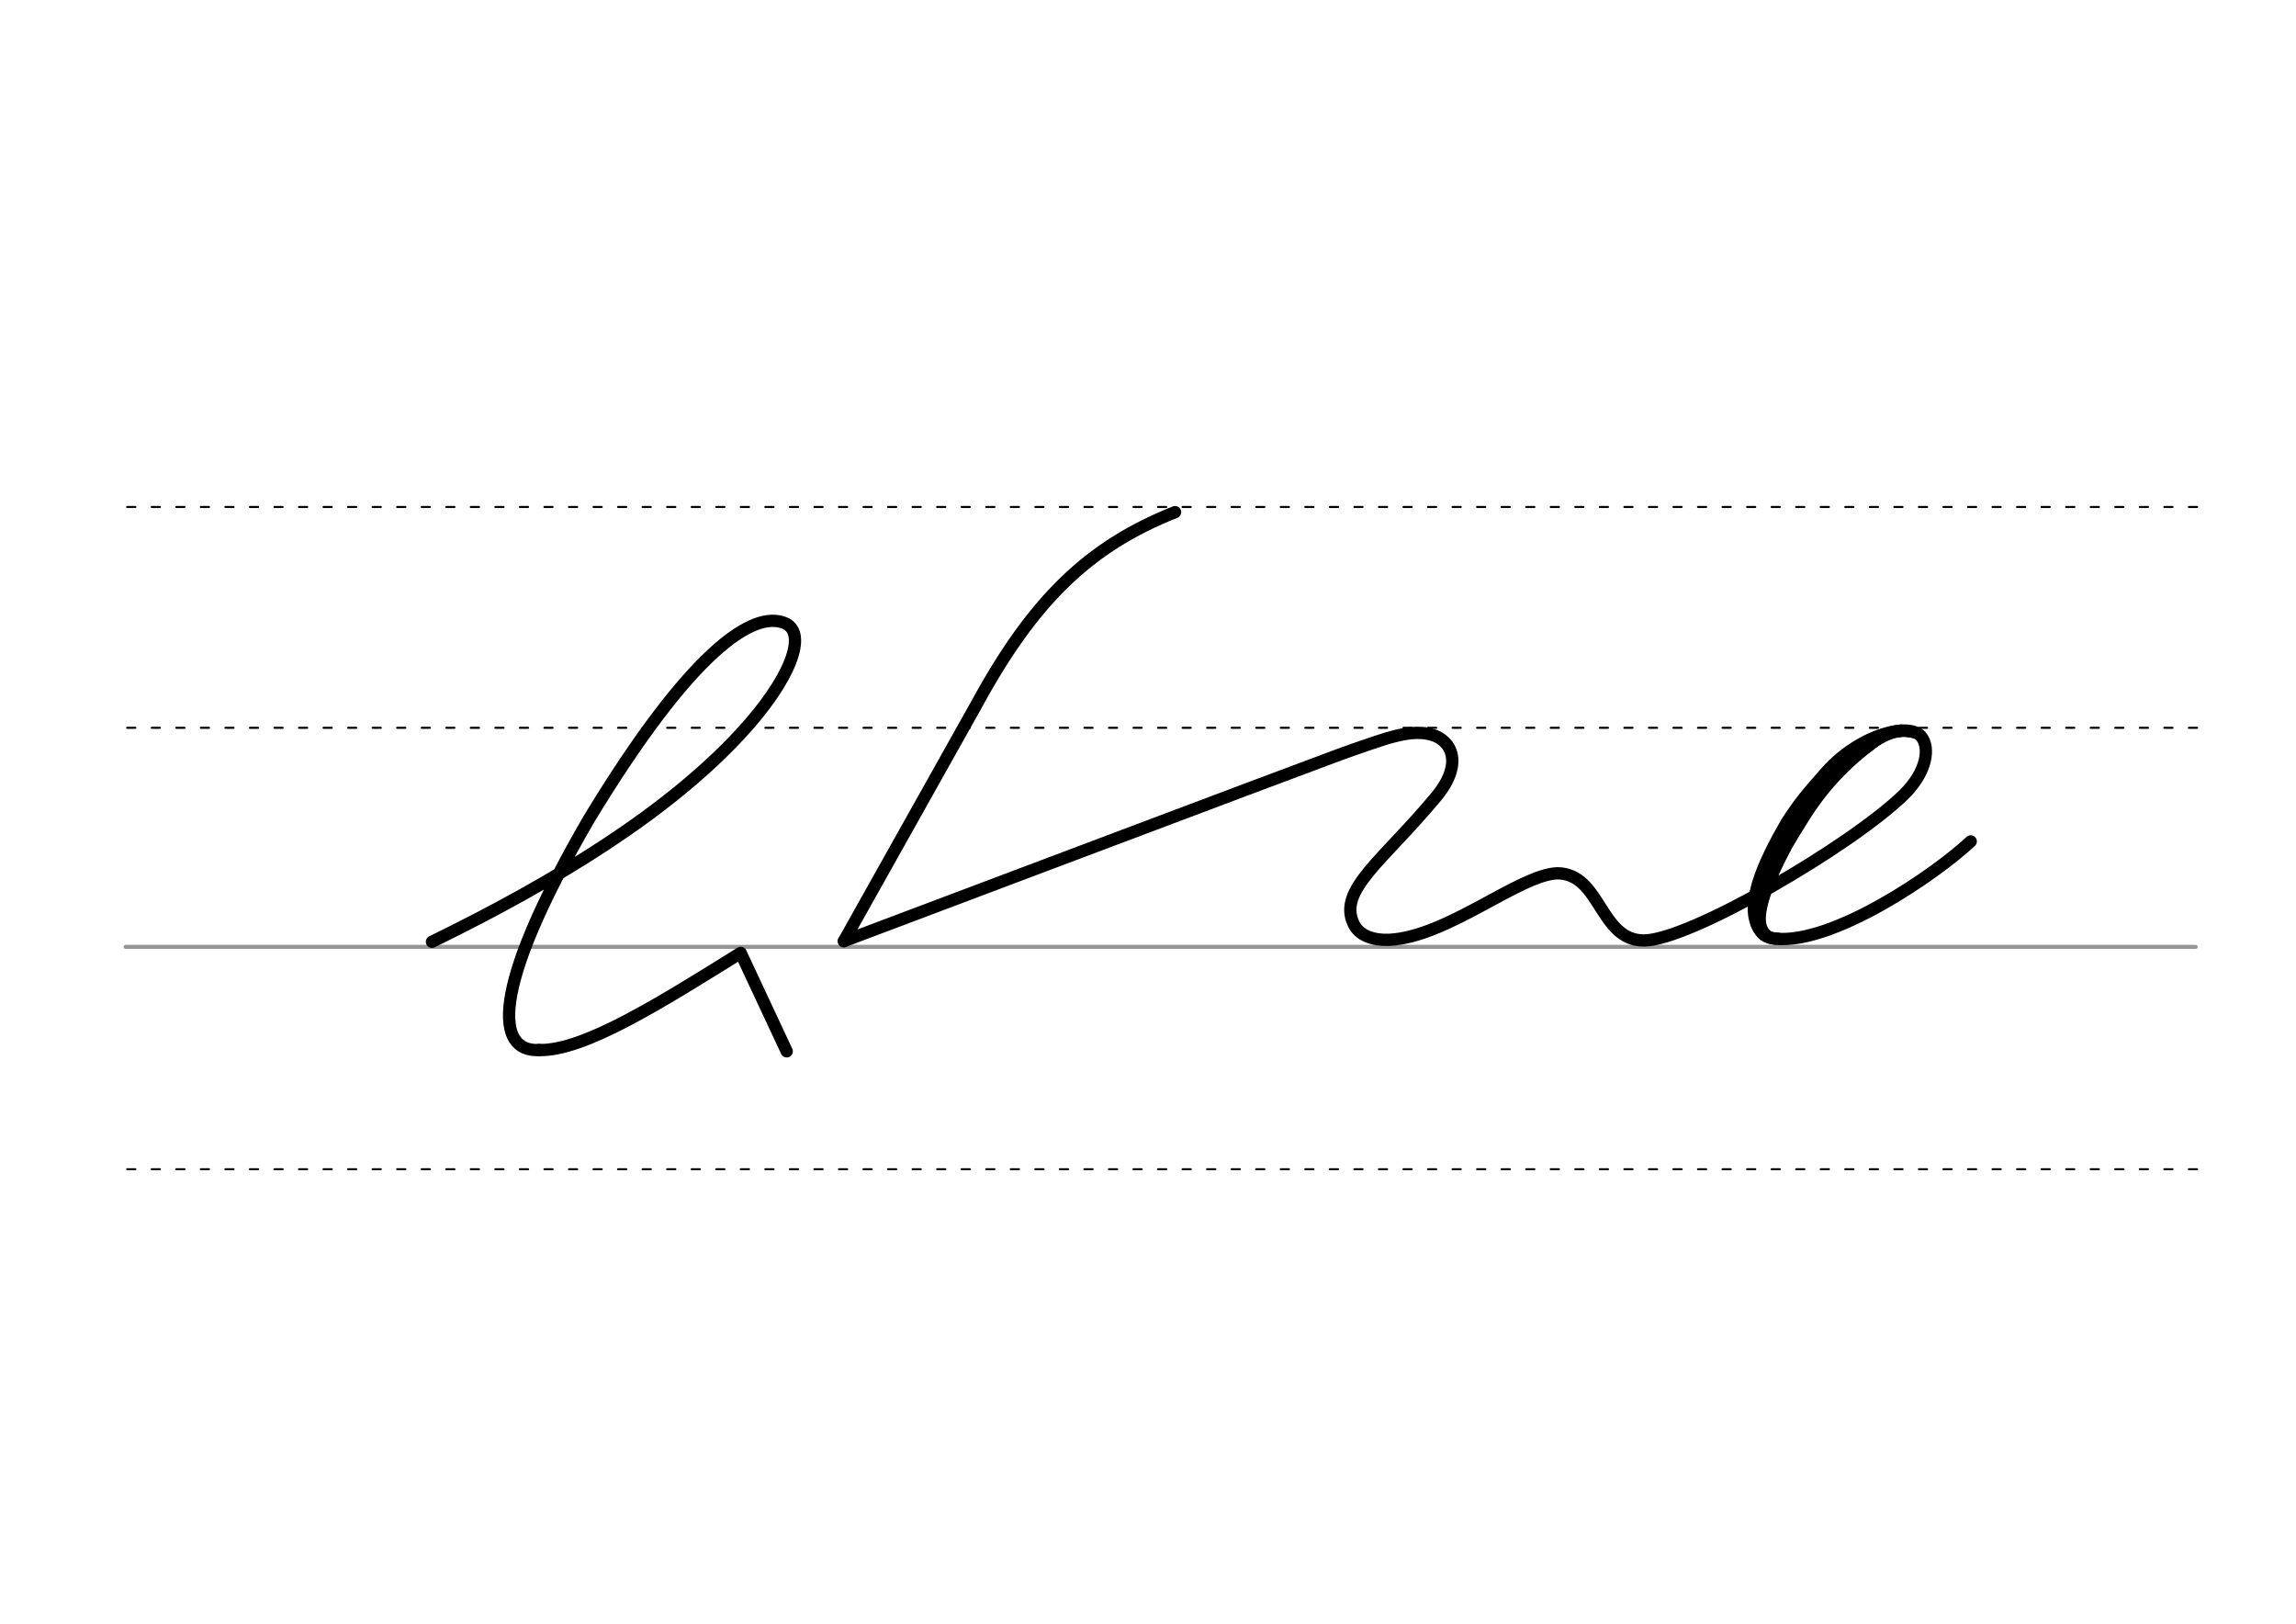<svg height="210mm" viewBox="0 0 1052.4 744.1" width="297mm" xmlns="http://www.w3.org/2000/svg">
 <g fill="none" stroke-linecap="round">
  <g transform="translate(0 -308.268)">
   <path d="m57.6 742.2h948.8" stroke="#969696" stroke-width="1.875"/>
   <g stroke="#000" stroke-dasharray="3.75 7.5" stroke-miterlimit="2" stroke-width=".938">
    <path d="m58.3 844.1h948.8"/>
    <path d="m58.3 641.8h948.8"/>
    <path d="m58.3 540.6h948.8"/>
   </g>
  </g>
  <g stroke="#000">
   <path d="m862.8 336.8c-14.4 10.7-26 21.2-37.2 39.5-8.8 14.1-17.7 28.7-20 46.7" stroke-linejoin="round" stroke-width="5.625"/>
   <path d="m877.4 337c-9.9-2.9-18.2 4.1-25.7 10.3" stroke-width="2.812"/>
   <path d="m871.5 334.8c-13.1 1.2-26.3 9.8-34.4 19-9.1 10.3-11.9 13.6-18 22.9-10.2 17.6-22.2 41.6-10.2 51.9" stroke-linejoin="round" stroke-width="5.625"/>
   <path d="m874.9 336.4c-7-1.3-13.2 2.5-18.2 7" stroke-width="2.812"/>
   <path d="m819.4 389.3c-8.6 16.5-11.5 26.3-11.4 32 0 2.2.6 3.9 1.4 5 .6.9 1.5 1.7 2.4 2.1.5.2 1 .2 1.6.3" stroke-width="2.812"/>
   <g stroke-linejoin="round">
    <path d="m805.3 423.8c2.1 4.6 4.3 6 8.6 6.4 26.4 2.5 72.9-29.2 89.4-44.6" stroke-width="5.625"/>
    <path d="m386.8 431.3s214.7-81 227.2-85.5c8.8-3.2 17.7-6.2 21.6-7.4 7.9-2.3 14.9-3.6 21.3-1.5 2.8.9 5 2.6 6.6 4.7 3.7 5.2 3.1 13.5-5.1 23.4-24.4 29.4-45.3 42.8-38 58.3 2.6 5.6 9.3 7.7 16.3 7.4 26.7-1.3 59.4-29.7 77-30.5 20.1 0 19.4 30.8 39.8 30.8 20.8 0 94.8-43.2 119-66.7 10.8-10.5 12.4-22 7.9-27-5.4-6-30.7-3.9-55.3 36.8-25.4 41.6-22.8 55.9-10.2 56.1" stroke-width="5.625"/>
    <path d="m386.8 431.3 60.6-108.1c26.4-48.6 52-72.9 91.2-88.5" stroke-width="5.625"/>
    <path d="m198 431.6c57.1-27.9 108-59.2 141.4-95.3 22.8-24.6 31.2-46.3 20.2-50.8-14.3-5.8-42.6 12.2-89.8 90.1-46 79.4-42.2 106.5-22.8 105.6" stroke-width="5.625"/>
    <path d="m247.1 481.2c20.7.6 56.8-22.4 92.4-44.5l21.1 45.1" stroke-width="5.625"/>
   </g>
  </g>
 </g>
</svg>
